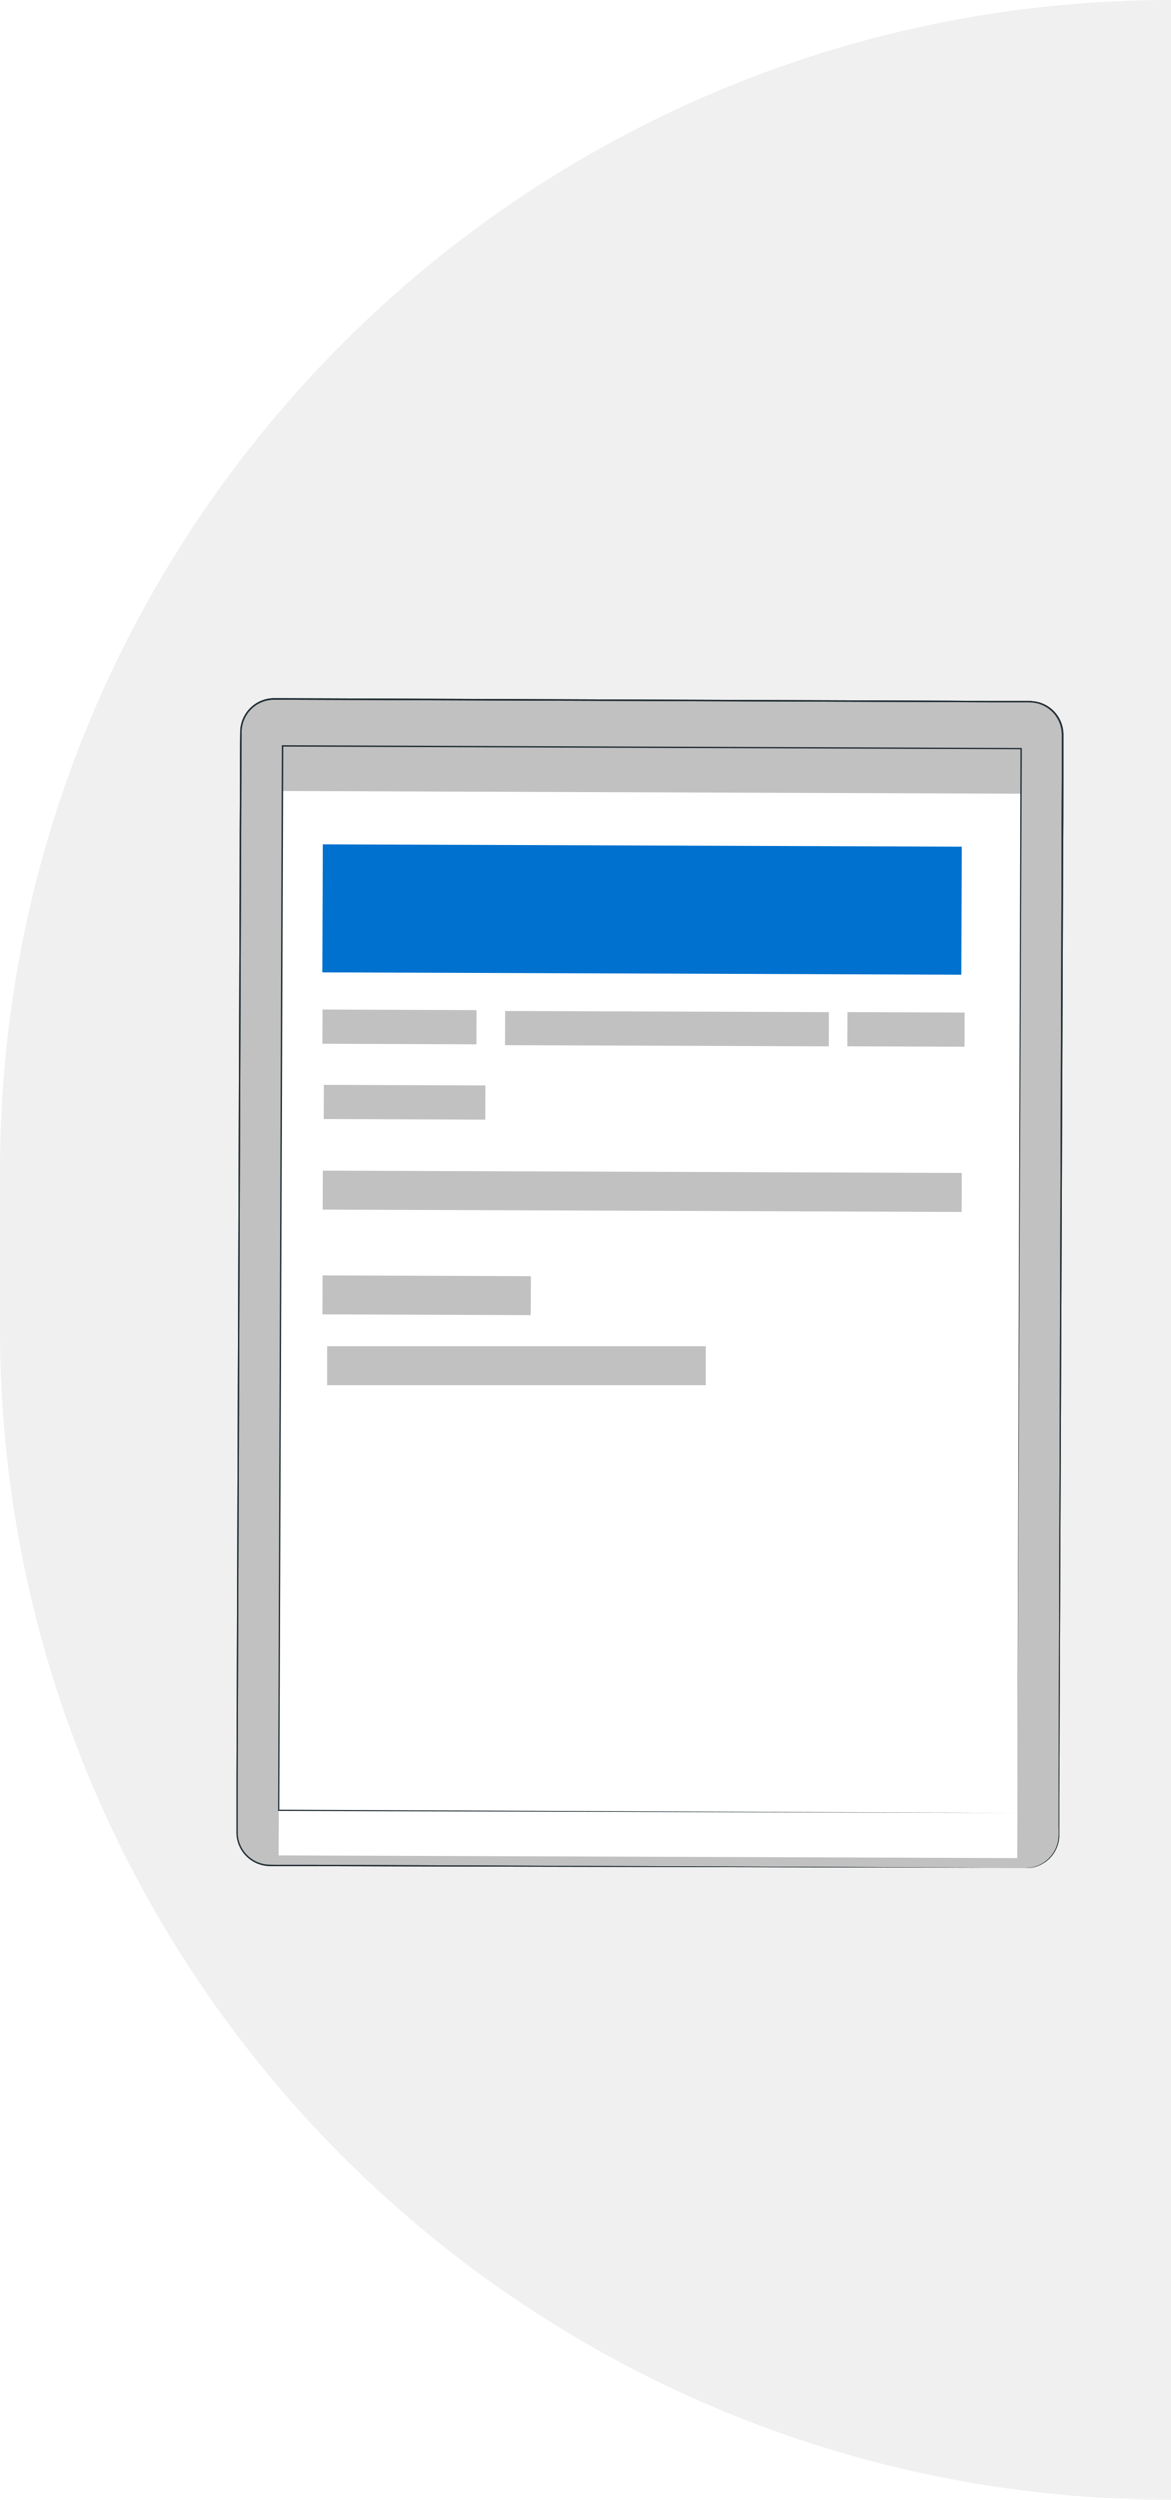 <svg width="52" height="111" viewBox="0 0 52 111" fill="none" xmlns="http://www.w3.org/2000/svg">
<path d="M0 52C0 23.281 23.281 0 52 0V111C23.281 111 0 87.719 0 59V52Z" fill="#F0F0F0"/>
<g filter="url(#filter0_d_217_59496)">
<path d="M45.535 80.953L11.988 80.83C11.795 80.83 11.603 80.791 11.424 80.716C11.246 80.642 11.083 80.532 10.947 80.395C10.81 80.258 10.703 80.095 10.629 79.915C10.556 79.736 10.518 79.544 10.519 79.351L10.697 30.504C10.697 30.311 10.736 30.119 10.811 29.94C10.885 29.762 10.995 29.599 11.132 29.463C11.27 29.327 11.432 29.219 11.612 29.145C11.791 29.072 11.983 29.034 12.176 29.035L45.731 29.158C46.122 29.159 46.496 29.316 46.772 29.593C47.047 29.871 47.201 30.246 47.2 30.637L47.021 79.484C47.02 79.678 46.981 79.87 46.906 80.049C46.831 80.228 46.722 80.39 46.584 80.527C46.446 80.663 46.282 80.771 46.102 80.844C45.922 80.918 45.73 80.954 45.535 80.953Z" fill="#C1C1C1"/>
<path d="M45.536 80.952L45.649 80.945C45.947 80.922 46.23 80.81 46.461 80.622C46.66 80.461 46.815 80.252 46.909 80.014C46.966 79.871 46.999 79.72 47.006 79.566C47.015 79.405 47.006 79.233 47.006 79.056C47.006 78.697 47.006 78.306 47.006 77.882C47.006 77.036 47.006 76.058 47.014 74.956C47.027 70.551 47.047 64.181 47.071 56.306C47.084 52.369 47.099 48.057 47.114 43.429C47.121 41.113 47.129 38.721 47.138 36.253C47.138 35.02 47.142 33.769 47.151 32.501C47.151 31.868 47.151 31.231 47.151 30.589C47.143 30.27 47.029 29.962 46.828 29.715C46.626 29.468 46.347 29.295 46.036 29.224C45.878 29.192 45.717 29.179 45.557 29.185H45.067H44.081L42.094 29.178L38.051 29.164L29.712 29.134L12.177 29.072C11.807 29.069 11.451 29.209 11.182 29.463C10.913 29.717 10.752 30.064 10.733 30.433C10.723 31.18 10.725 31.926 10.721 32.664C10.715 34.148 10.71 35.622 10.704 37.085C10.693 40.009 10.682 42.89 10.672 45.727C10.651 51.391 10.63 56.856 10.611 62.062C10.591 67.268 10.572 72.215 10.554 76.843C10.554 77.422 10.554 77.996 10.554 78.565C10.554 78.848 10.554 79.133 10.554 79.413C10.564 79.689 10.654 79.956 10.812 80.183C10.97 80.408 11.188 80.584 11.441 80.691C11.566 80.741 11.698 80.775 11.832 80.792C11.966 80.804 12.104 80.803 12.241 80.803H13.868L20.048 80.828L38.698 80.907L43.774 80.933H45.092H45.54H43.768L38.692 80.922L20.051 80.883L13.871 80.864H12.244C12.107 80.864 11.969 80.864 11.829 80.853C11.689 80.836 11.553 80.8 11.423 80.747C11.16 80.637 10.933 80.455 10.769 80.222C10.604 79.986 10.51 79.708 10.5 79.42C10.5 79.136 10.5 78.856 10.5 78.57C10.5 78.001 10.5 77.427 10.5 76.849C10.516 72.221 10.533 67.273 10.551 62.068C10.569 56.863 10.59 51.397 10.609 45.731C10.619 42.899 10.629 40.019 10.64 37.089C10.64 35.628 10.645 34.155 10.655 32.67C10.655 31.923 10.655 31.186 10.667 30.43C10.688 30.043 10.857 29.678 11.139 29.412C11.421 29.146 11.795 28.998 12.183 29L29.718 29.066L38.057 29.097L42.1 29.112L44.089 29.124H45.074H45.564C45.729 29.117 45.895 29.131 46.057 29.164C46.383 29.237 46.675 29.417 46.886 29.675C47.098 29.933 47.217 30.255 47.224 30.589C47.224 31.233 47.224 31.871 47.224 32.504C47.224 33.773 47.22 35.024 47.211 36.256C47.2 38.723 47.191 41.115 47.183 43.432C47.165 48.06 47.147 52.374 47.132 56.309C47.097 64.184 47.071 70.556 47.053 74.959C47.053 76.061 47.042 77.039 47.038 77.885C47.038 78.309 47.038 78.7 47.038 79.059C47.038 79.238 47.038 79.408 47.038 79.569C47.025 79.775 46.97 79.976 46.874 80.159C46.779 80.342 46.647 80.503 46.485 80.631C46.34 80.746 46.175 80.833 45.999 80.889C45.891 80.921 45.779 80.941 45.667 80.949L45.536 80.952Z" fill="#263238"/>
<path d="M45.536 80.952L45.649 80.945C45.947 80.922 46.23 80.81 46.461 80.622C46.66 80.461 46.815 80.252 46.909 80.014C46.966 79.871 46.999 79.72 47.006 79.566C47.015 79.405 47.006 79.233 47.006 79.056C47.006 78.697 47.006 78.306 47.006 77.882C47.006 77.036 47.006 76.058 47.014 74.956C47.027 70.551 47.047 64.181 47.071 56.306C47.084 52.369 47.099 48.057 47.114 43.429C47.121 41.113 47.129 38.721 47.138 36.253C47.138 35.02 47.142 33.769 47.151 32.501C47.151 31.868 47.151 31.231 47.151 30.589C47.143 30.27 47.029 29.962 46.828 29.715C46.626 29.468 46.347 29.295 46.036 29.224C45.878 29.192 45.717 29.179 45.557 29.185H45.067H44.081L42.094 29.178L38.051 29.164L29.712 29.134L12.177 29.072C11.807 29.069 11.451 29.209 11.182 29.463C10.913 29.717 10.752 30.064 10.733 30.433C10.723 31.18 10.725 31.926 10.721 32.664C10.715 34.148 10.71 35.622 10.704 37.085C10.693 40.009 10.682 42.89 10.672 45.727C10.651 51.391 10.63 56.856 10.611 62.062C10.591 67.268 10.572 72.215 10.554 76.843C10.554 77.422 10.554 77.996 10.554 78.565C10.554 78.848 10.554 79.133 10.554 79.413C10.564 79.689 10.654 79.956 10.812 80.183C10.97 80.408 11.188 80.584 11.441 80.691C11.566 80.741 11.698 80.775 11.832 80.792C11.966 80.804 12.104 80.803 12.241 80.803H13.868L20.048 80.828L38.698 80.907L43.774 80.933H45.092H45.54H43.768L38.692 80.922L20.051 80.883L13.871 80.864H12.244C12.107 80.864 11.969 80.864 11.829 80.853C11.689 80.836 11.553 80.8 11.423 80.747C11.16 80.637 10.933 80.455 10.769 80.222C10.604 79.986 10.51 79.708 10.5 79.42C10.5 79.136 10.5 78.856 10.5 78.57C10.5 78.001 10.5 77.427 10.5 76.849C10.516 72.221 10.533 67.273 10.551 62.068C10.569 56.863 10.59 51.397 10.609 45.731C10.619 42.899 10.629 40.019 10.64 37.089C10.64 35.628 10.645 34.155 10.655 32.67C10.655 31.923 10.655 31.186 10.667 30.43C10.688 30.043 10.857 29.678 11.139 29.412C11.421 29.146 11.795 28.998 12.183 29L29.718 29.066L38.057 29.097L42.1 29.112L44.089 29.124H45.074H45.564C45.729 29.117 45.895 29.131 46.057 29.164C46.383 29.237 46.675 29.417 46.886 29.675C47.098 29.933 47.217 30.255 47.224 30.589C47.224 31.233 47.224 31.871 47.224 32.504C47.224 33.773 47.22 35.024 47.211 36.256C47.2 38.723 47.191 41.115 47.183 43.432C47.165 48.06 47.147 52.374 47.132 56.309C47.097 64.184 47.071 70.556 47.053 74.959C47.053 76.061 47.042 77.039 47.038 77.885C47.038 78.309 47.038 78.7 47.038 79.059C47.038 79.238 47.038 79.408 47.038 79.569C47.025 79.775 46.97 79.976 46.874 80.159C46.779 80.342 46.647 80.503 46.485 80.631C46.34 80.746 46.175 80.833 45.999 80.889C45.891 80.921 45.779 80.941 45.667 80.949L45.536 80.952Z" fill="#263238"/>
<g filter="url(#filter1_d_217_59496)">
<path d="M12.546 31.123L12.373 78.387L45.171 78.507L45.344 31.244L12.546 31.123Z" fill="white"/>
</g>
<path d="M45.172 78.503C45.172 78.231 45.231 59.132 45.314 31.239L45.344 31.27L12.549 31.154L12.582 31.12C12.515 48.869 12.454 65.267 12.405 78.383L12.376 78.357L45.175 78.506L12.376 78.413H12.349V78.386C12.396 65.27 12.454 48.872 12.515 31.123V31.09H12.552L45.344 31.212H45.376V31.244C45.255 59.132 45.172 78.231 45.172 78.503Z" fill="#263238"/>
<path d="M21.555 46.198L14.381 46.172L14.376 47.69L21.55 47.717L21.555 46.198Z" fill="#C1C1C1"/>
<path d="M36.809 42.943L22.431 42.891L22.426 44.409L36.804 44.462L36.809 42.943Z" fill="#C1C1C1"/>
<path d="M21.162 42.853L14.323 42.828L14.317 44.346L21.157 44.372L21.162 42.853Z" fill="#C1C1C1"/>
<path d="M42.836 42.961L37.633 42.941L37.627 44.46L42.831 44.479L42.836 42.961Z" fill="#C1C1C1"/>
<path d="M23.575 54.667L14.325 54.633L14.319 56.363L23.568 56.397L23.575 54.667Z" fill="#C1C1C1"/>
<path d="M31.342 57.777H14.527V59.508H31.342V57.777Z" fill="#C1C1C1"/>
<path d="M42.709 50.084L14.335 49.98L14.329 51.711L42.703 51.815L42.709 50.084Z" fill="#C1C1C1"/>
<path d="M42.709 35.596L14.335 35.492L14.315 41.177L42.688 41.281L42.709 35.596Z" fill="#0071CE"/>
</g>
<defs>
<filter id="filter0_d_217_59496" x="8.5" y="29" width="40.724" height="55.953" filterUnits="userSpaceOnUse" color-interpolation-filters="sRGB">
<feFlood flood-opacity="0" result="BackgroundImageFix"/>
<feColorMatrix in="SourceAlpha" type="matrix" values="0 0 0 0 0 0 0 0 0 0 0 0 0 0 0 0 0 0 127 0" result="hardAlpha"/>
<feOffset dy="2"/>
<feGaussianBlur stdDeviation="1"/>
<feComposite in2="hardAlpha" operator="out"/>
<feColorMatrix type="matrix" values="0 0 0 0 0 0 0 0 0 0 0 0 0 0 0 0 0 0 0.25 0"/>
<feBlend mode="normal" in2="BackgroundImageFix" result="effect1_dropShadow_217_59496"/>
<feBlend mode="normal" in="SourceGraphic" in2="effect1_dropShadow_217_59496" result="shape"/>
</filter>
<filter id="filter1_d_217_59496" x="10.373" y="31.125" width="36.971" height="51.383" filterUnits="userSpaceOnUse" color-interpolation-filters="sRGB">
<feFlood flood-opacity="0" result="BackgroundImageFix"/>
<feColorMatrix in="SourceAlpha" type="matrix" values="0 0 0 0 0 0 0 0 0 0 0 0 0 0 0 0 0 0 127 0" result="hardAlpha"/>
<feOffset dy="2"/>
<feGaussianBlur stdDeviation="1"/>
<feComposite in2="hardAlpha" operator="out"/>
<feColorMatrix type="matrix" values="0 0 0 0 0 0 0 0 0 0 0 0 0 0 0 0 0 0 0.46 0"/>
<feBlend mode="normal" in2="BackgroundImageFix" result="effect1_dropShadow_217_59496"/>
<feBlend mode="normal" in="SourceGraphic" in2="effect1_dropShadow_217_59496" result="shape"/>
</filter>
</defs>
</svg>
